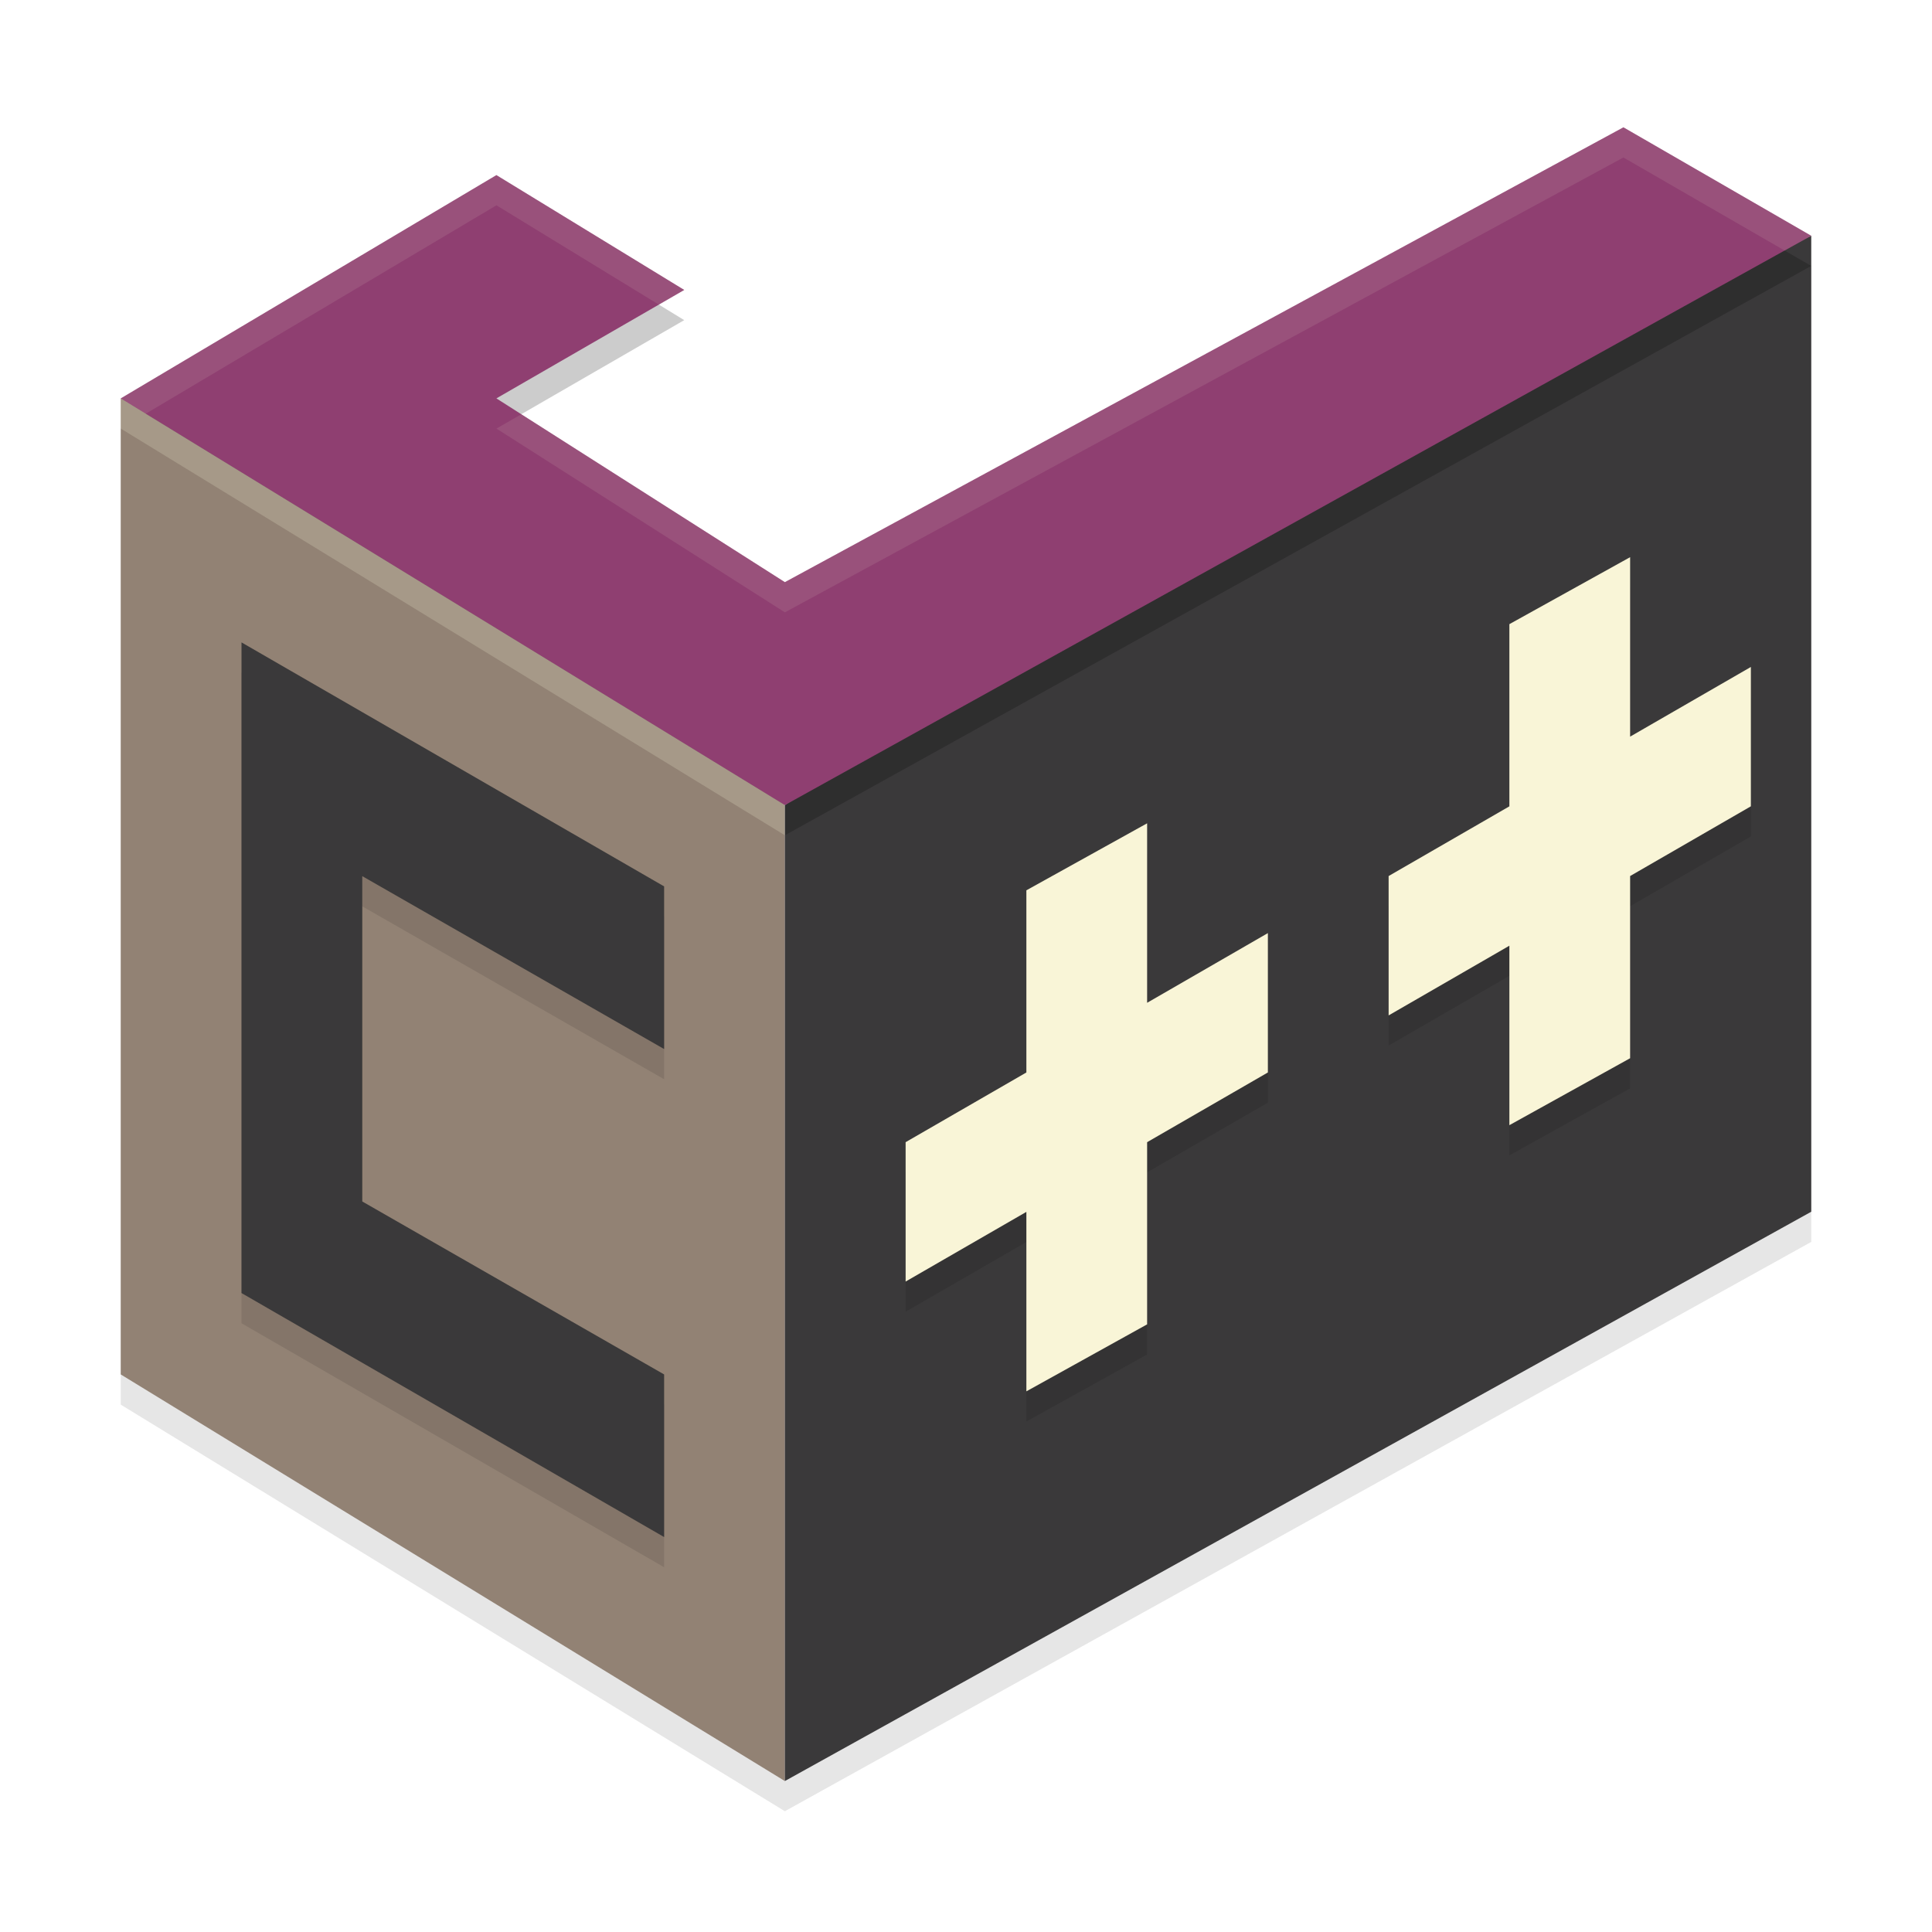 <svg xmlns="http://www.w3.org/2000/svg" width="64" height="64" version="1">
    <path d="M4 14.197V46.53L26 60V27.669L4 14.197M60 8.809l-34 18.86v32.33L60 41.14z" opacity=".1" fill-rule="evenodd"/>
    <path d="M4 13.197V45.53L27.333 59 60 40.14V7.809M4 13.197V45.53" fill="none"/>
    <path d="M4 13.197V45.53L26 59V26.669L17 18 4 13.197" fill="#928274" fill-rule="evenodd"/>
    <path d="M8 22.28v21.554l14 8.083V46.53L12 40.8V30.023l10 5.728v-5.388l-4.666-2.694z" opacity=".1" fill-rule="evenodd"/>
    <path d="M8 21.28v21.554l14 8.083V45.53L12 39.8V29.023l10 5.728v-5.388l-4.666-2.694zM60 7.809L42 16 26 26.669v32.33L60 40.14z" fill="#3A393A" fill-rule="evenodd"/>
    <path d="M38 28.274l-4 2.218v6.036l-4 2.308v4.617l4-2.308v5.945l4-2.219v-6.035l4-2.308V31.91l-4 2.309z" opacity=".1"/>
    <path d="M53.777 5.217L26 20.285l-9.555-6.088 6.221-3.592-6.22-3.804-11.618 6.904L26 26.668v1.002L60 8.809l-6.223-3.592z" opacity=".2" fill-rule="evenodd"/>
    <path d="M54 19.457l-4 2.219v6.035l-4 2.309v4.617l4-2.309v5.946l4-2.22V30.02l4-2.309v-4.617l-4 2.308z" opacity=".1"/>
    <path d="M16.444 5.8L4 13.197 26 26.67l34-18.86-6.222-3.593L26 19.284l-9.556-6.087 6.223-3.592z" fill="#8F3F71" fill-rule="evenodd"/>
    <path d="M38 27.273l-4 2.22v6.034l-4 2.309v4.617l4-2.308v5.945l4-2.219v-6.035l4-2.309V30.91l-4 2.309zM54 18.457l-4 2.219v6.035l-4 2.309v4.617l4-2.309v5.945l4-2.218V29.02l4-2.31v-4.616l-4 2.308z" fill="#F9F5D7"/>
    <path d="M53.777 4.217L26 19.283l-8.73-5.56-.825.474L26 20.285 53.777 5.217l5.34 3.082.883-.49-6.223-3.592zM16.445 5.8L4 13.197l.828.508 11.617-6.904 5.38 3.29.841-.486-6.22-3.804z" fill="#F9F5D7" fill-rule="evenodd" opacity=".1"/>
    <path d="M4 13.197v1L26 27.67v-1.002z" opacity=".2" fill="#F9F5D7" fill-rule="evenodd"/>
</svg>
